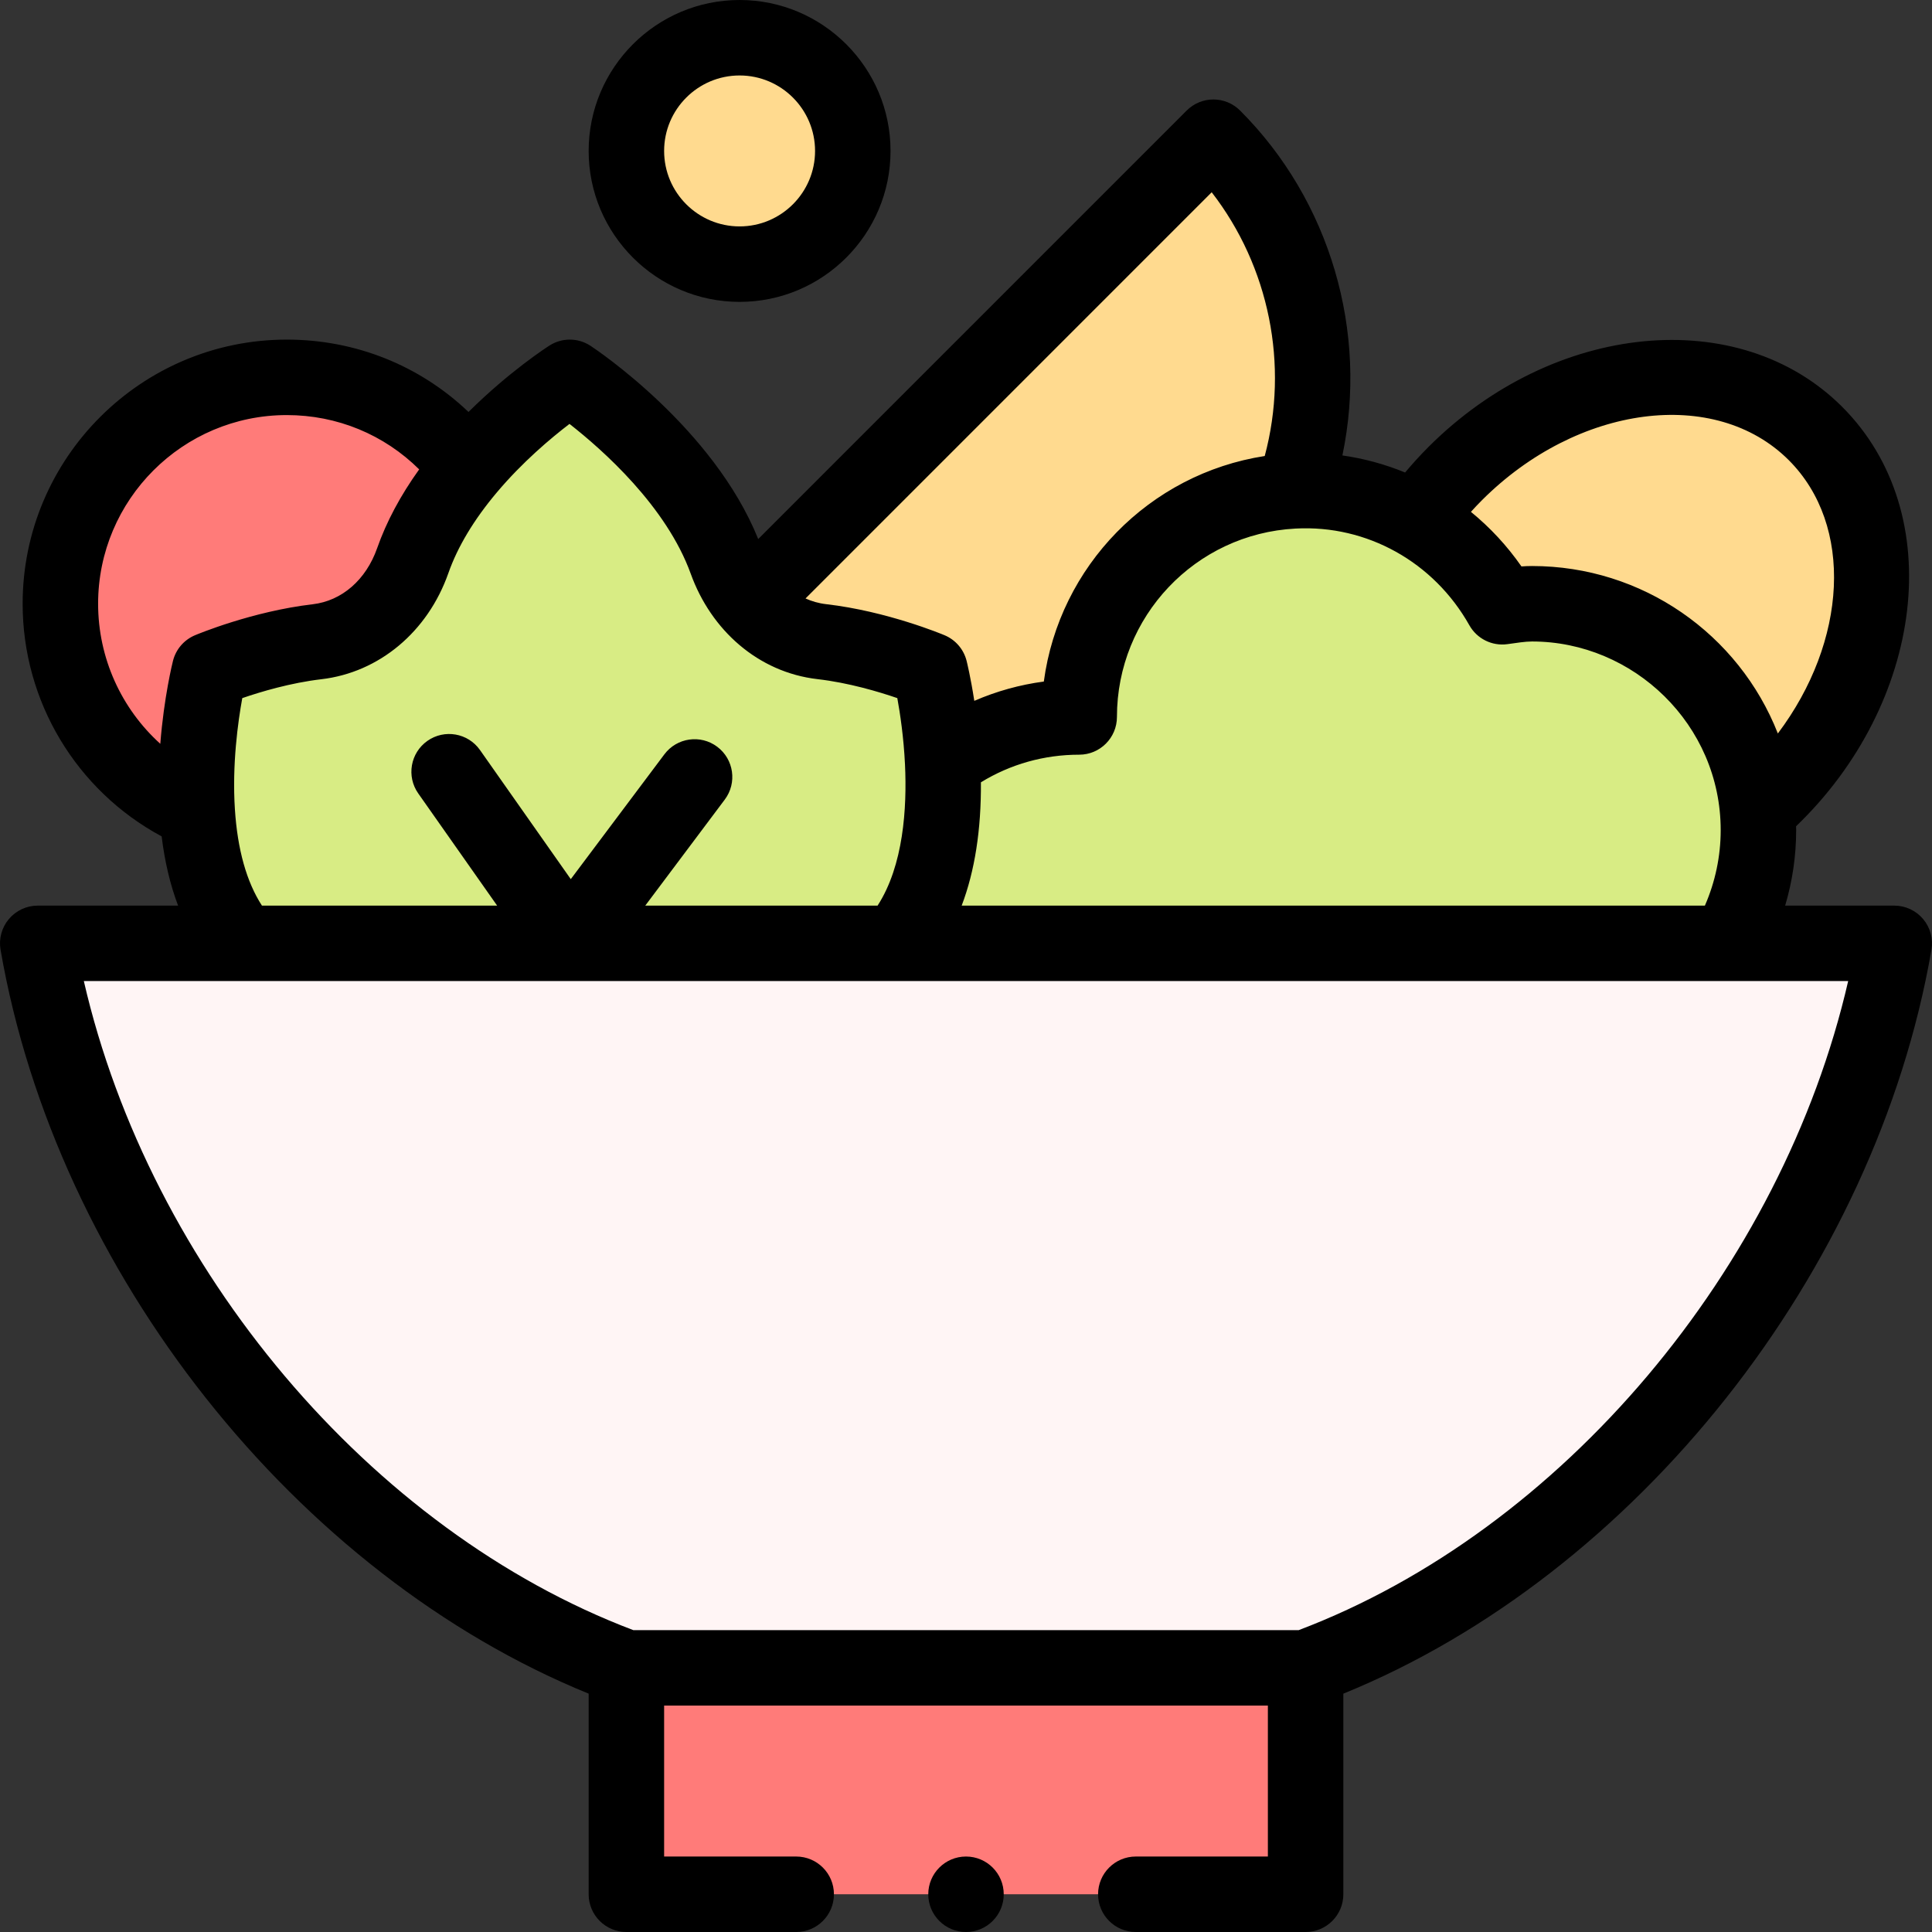 <svg id="Capa_1" enable-background="new 0 0 512 512" height="512" viewBox="0 0 512 512" width="512" xmlns="http://www.w3.org/2000/svg"><rect x="0" y="0" width="512" height="512" fill="#333333" stroke="none"/><g><g><path d="m76 100c-33.14 0-60 26.86-60 60 0 24.7 14.93 45.92 36.26 55.12h.01l71.76-91.08c-10.94-14.6-28.38-24.04-48.03-24.04z" fill="#ff7b79"/><path d="m481.12 114.88c-23.44-23.43-66.17-18.68-95.46 10.61-3.89 3.88-7.33 8-10.35 12.28l90.46 77c1.62-1.41 3.2-2.88 4.74-4.43 29.29-29.28 34.04-72.02 10.61-95.46z" fill="#ffda8f"/><path d="m502 250c-14.28 82.48-77.45 163.08-156 192h-180c-78.55-28.92-141.72-109.52-156-192z" fill="#fff5f5"/><path d="m166 442h180v60h-180z" fill="#ff7b79"/><path d="m321.56 36.36-123.01 123.02 51.27 42.75 47.18-18.13 45.77-53.91c11.21-31.68 4.14-68.38-21.21-93.73z" fill="#ffda8f"/><path d="m465.77 214.77c-2.64-30.69-28.39-54.77-59.77-54.77-2.7 0-5.28.45-7.89.8-10.551-18.772-30.181-30.8-52.11-30.8-33.097 0-60 26.811-60 60-13.59 0-26.12 4.52-36.18 12.13-.66-13.85-3.36-24.56-3.36-24.56s-13.79-5.81-28.64-7.52c-11.964-1.377-21.248-10.002-25.35-21.36-10.11-28.06-41.47-48.69-41.47-48.69s-14.51 9.25-26.97 24.04c-5.95 7.06-11.43 15.37-14.65 24.55-4.02 11.43-13.33 20.07-25.36 21.48-14.8 1.73-28.48 7.5-28.48 7.5s-4.55 18.02-3.27 37.55c.8 12.44 3.97 25.49 12.17 34.88h393.53c5.11-8.83 8.03-19.07 8.03-30 0-1.76-.08-3.5-.23-5.23z" fill="#d8ec84"/><circle cx="196" cy="40" fill="#ffda8f" r="30"/></g><g><path d="m328.631 29.289c-1.876-1.875-4.419-2.929-7.071-2.929s-5.196 1.054-7.071 2.929l-113.554 113.563c-11.909-29.543-43.081-50.314-44.438-51.206-3.292-2.166-7.549-2.194-10.872-.078-.521.332-10.604 6.817-21.465 17.609-12.899-12.3-29.912-19.177-48.16-19.177-38.598 0-70 31.401-70 70 0 25.941 14.28 49.52 36.839 61.652.817 6.723 2.276 12.844 4.356 18.348h-37.195c-2.951 0-5.75 1.303-7.65 3.561-1.9 2.257-2.707 5.238-2.203 8.146 14.815 85.57 78.408 165.59 155.853 197.132v53.161c0 5.522 4.477 10 10 10h45.001c5.523 0 10-4.478 10-10s-4.477-10-10-10h-35.001v-40h160v40h-34.999c-5.522 0-10 4.478-10 10s4.478 10 10 10h44.999c5.522 0 10-4.478 10-10v-53.161c77.445-31.541 141.038-111.56 155.854-197.133.503-2.907-.303-5.889-2.203-8.146-1.9-2.258-4.7-3.561-7.65-3.561h-28.917c1.922-6.459 2.917-13.198 2.917-20 0-.341-.018-.69-.023-1.034 33.76-32.405 40.586-82.772 12.212-111.158-27.298-27.286-76.464-22.526-109.591 10.602-2.171 2.165-4.25 4.445-6.232 6.813-5.323-2.194-10.91-3.71-16.618-4.523 6.846-32.712-3.149-67.442-27.118-91.41zm-7.52 21.663c15.232 19.689 20.531 45.732 14.055 69.896-30.621 4.74-54.448 29.201-58.542 59.769-6.384.848-12.565 2.572-18.426 5.116-.961-6.275-1.971-10.327-2.041-10.607-.768-3.045-2.92-5.552-5.813-6.771-.617-.26-15.293-6.387-31.38-8.239-2.057-.237-3.879-.787-5.491-1.516zm-189.434 79.532c6.774-8.041 14.301-14.365 19.245-18.142 8.763 6.849 25.69 21.837 32.143 39.744 5.37 14.874 17.82 26.082 33.611 27.898 8.226.947 16.238 3.347 21.121 5.025.751 4.116 1.693 10.424 2.035 17.595.546 11.51-.393 26.774-7.263 37.396h-61.57l21.072-28.101c3.313-4.418 2.417-10.687-2.001-13.999-4.418-3.316-10.688-2.417-14 2.001l-24.809 33.083-24.06-34.217c-3.176-4.517-9.414-5.607-13.932-2.428-4.518 3.176-5.605 9.414-2.428 13.932l20.903 29.729h-62.329c-4.068-6.289-6.479-14.845-7.166-25.534-.773-11.805.813-23.186 1.956-29.457 4.855-1.671 12.798-4.051 20.979-5.007 15.278-1.791 28.164-12.556 33.632-28.102 2.455-6.998 6.782-14.203 12.861-21.416zm-85.833 44.638c-.138.546-2.394 9.628-3.364 21.994-10.315-9.32-16.48-22.709-16.48-37.116 0-27.57 22.43-50 50-50 13.364 0 25.792 5.178 35.086 14.39-4.953 6.9-8.69 13.899-11.14 20.882-2.955 8.401-9.344 13.959-17.087 14.866-16.03 1.873-30.594 7.961-31.206 8.219-2.89 1.219-5.04 3.724-5.809 6.765zm443.942 84.868c-17.53 76.173-75.886 145.602-145.614 172.01h-176.343c-69.729-26.408-128.085-95.837-145.614-172.01zm-97.054-127.428c25.34-25.342 61.819-30.099 81.316-10.612 17.309 17.318 15.482 48.013-2.899 72.43-10.35-26.343-35.898-44.38-65.149-44.38-.965 0-1.9.041-2.803.107-3.782-5.438-8.292-10.303-13.387-14.461.952-1.052 1.921-2.086 2.922-3.084zm-3.338 33.138c2.006 3.569 5.983 5.556 10.045 5.011 2.589-.348 4.681-.711 6.562-.711 26.9 0 50 22.039 50 50 0 6.914-1.45 13.726-4.188 20h-196.96c3.487-9.199 5.184-20.128 5.098-32.68 7.824-4.797 16.734-7.32 26.049-7.32 5.522 0 10-4.478 10-10 0-26.589 20.766-48.514 47.308-49.924.029-.002.058-.002.088-.004 18.866-1.001 36.575 8.866 45.998 25.628z"/><path d="m196 80c22.056 0 40-17.944 40-40s-17.944-40-40-40-40 17.944-40 40 17.944 40 40 40zm0-60c11.028 0 20 8.972 20 20s-8.972 20-20 20-20-8.972-20-20 8.972-20 20-20z"/><circle cx="256.001" cy="502" r="10"/></g></g></svg>